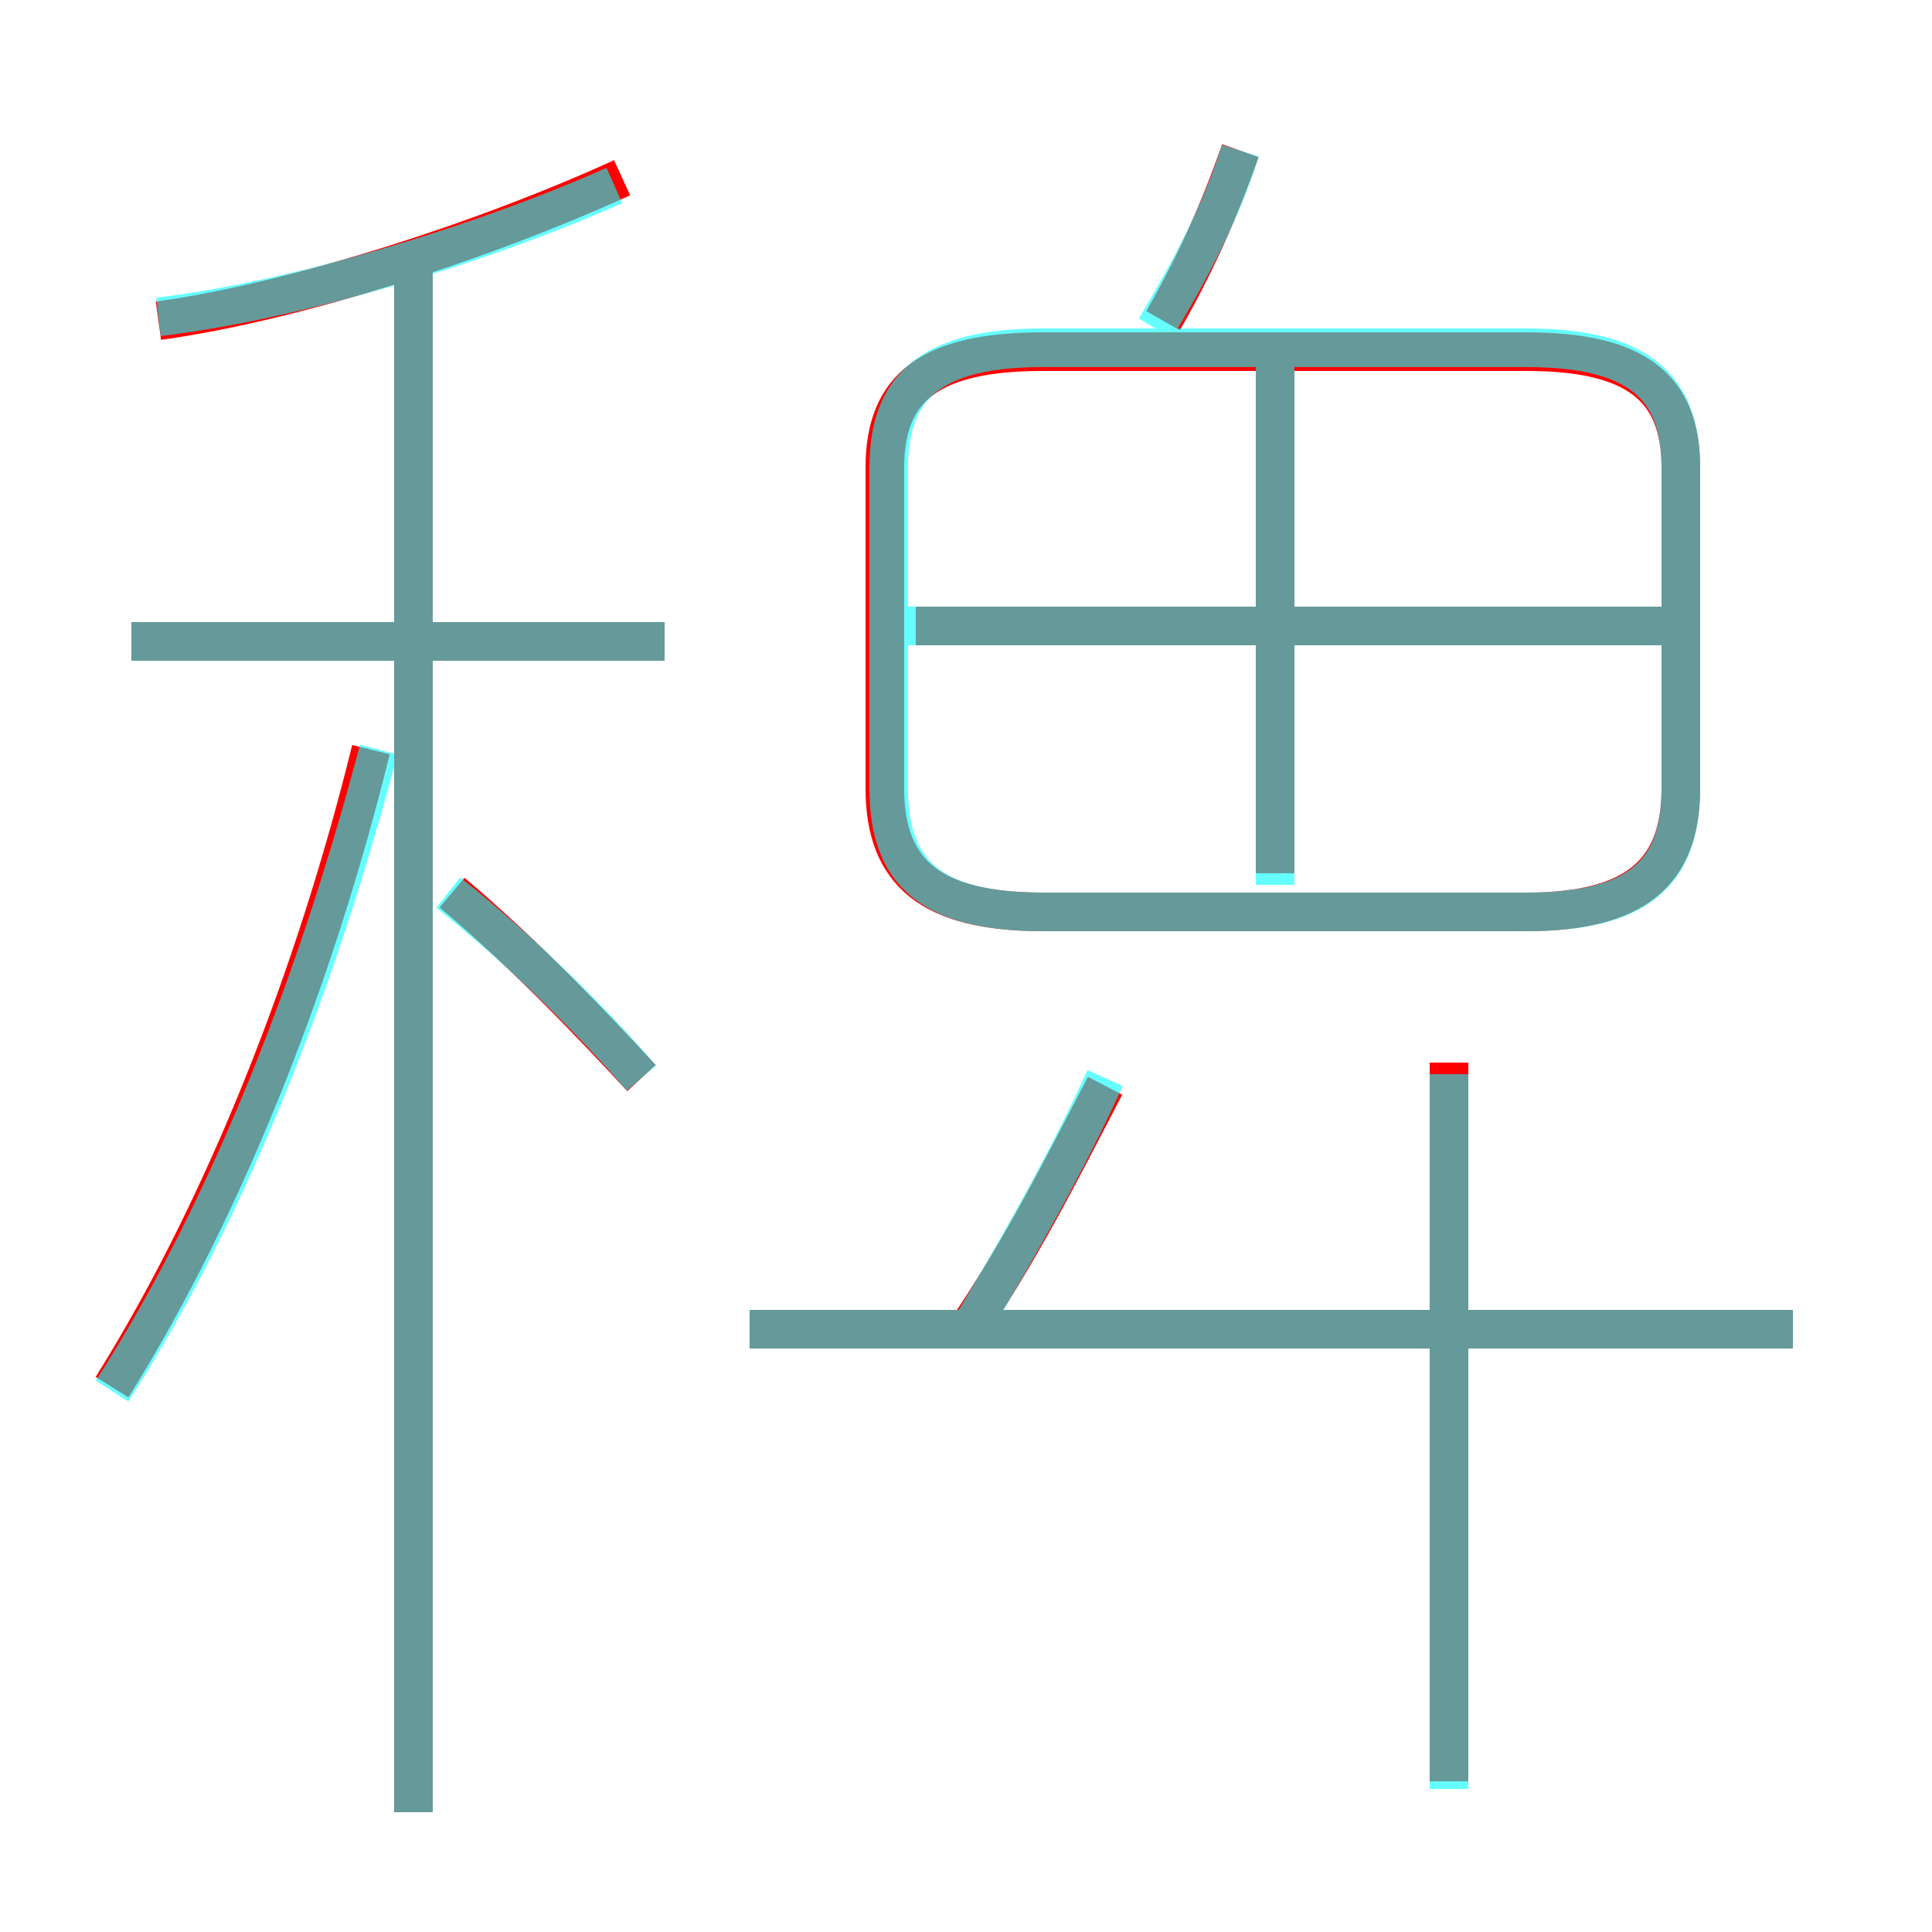 <?xml version='1.0' encoding='utf8'?>
<svg viewBox="0.0 -6.0 50.0 50.0" version="1.1" xmlns="http://www.w3.org/2000/svg">
<rect x="0.0" y="-6.0" width="50.0" height="50.0" fill="#333333" stroke="none"/>
<rect x="-1000" y="-1000" width="2000" height="2000" stroke="white" fill="white"/>
<g style="fill:none;stroke:rgba(255, 0, 0, 1);  stroke-width:1"><path d="M 27.0 -20.4 L 39.5 -20.4 C 42.3 -20.4 43.5 -21.4 43.5 -23.6 L 43.5 -31.9 C 43.5 -34.0 42.3 -34.9 39.5 -34.9 L 27.0 -34.9 C 24.1 -34.9 22.9 -34.0 22.9 -31.9 L 22.9 -23.6 C 22.9 -21.4 24.1 -20.4 27.0 -20.4 Z M 2.9 -8.1 C 5.9 -12.9 8.2 -18.9 9.6 -24.6 M 10.7 2.9 L 10.7 -37.2 M 16.6 -16.1 C 15.4 -17.4 13.6 -19.3 11.7 -20.9 M 17.2 -27.4 L 3.4 -27.4 M 24.9 -9.4 C 26.4 -11.6 27.4 -13.6 28.6 -15.9 M 46.4 -9.6 L 19.4 -9.6 M 4.1 -35.7 C 7.7 -36.2 12.6 -37.8 16.1 -39.4 M 33.0 -21.4 L 33.0 -34.4 M 43.1 -27.8 L 23.7 -27.8 M 30.1 -35.7 C 30.9 -37.1 31.5 -38.4 32.1 -40.1 M 37.5 -16.5 C 37.5 -10.3 37.5 -4.0 37.5 2.1" transform="translate(0.0 38.0)" />
</g>
<g style="fill:none;stroke:rgba(0, 255, 255, 0.6);  stroke-width:1">
<path d="M 27.0 -20.4 L 39.5 -20.4 C 42.4 -20.4 43.5 -21.4 43.5 -23.6 L 43.5 -31.9 C 43.5 -34.0 42.4 -35.0 39.5 -35.0 L 27.0 -35.0 C 24.1 -35.0 23.0 -34.0 23.0 -31.9 L 23.0 -23.6 C 23.0 -21.4 24.1 -20.4 27.0 -20.4 Z M 2.9 -8.0 C 6.0 -12.8 8.3 -18.9 9.8 -24.6 M 10.7 2.9 L 10.7 -37.1 M 16.6 -16.1 C 15.4 -17.5 13.5 -19.4 11.6 -20.9 M 17.2 -27.4 L 3.4 -27.4 M 25.1 -9.6 C 26.4 -11.8 27.6 -13.9 28.6 -16.1 M 37.5 2.3 L 37.5 -16.2 M 4.1 -35.8 C 7.5 -36.2 12.3 -37.6 15.9 -39.2 M 46.4 -9.6 L 19.4 -9.6 M 33.0 -21.1 L 33.0 -34.5 M 43.0 -27.8 L 23.4 -27.8 M 29.9 -35.5 C 30.8 -37.0 31.6 -38.5 32.1 -40.1" transform="translate(0.0 38.0)" />
</g>
</svg>